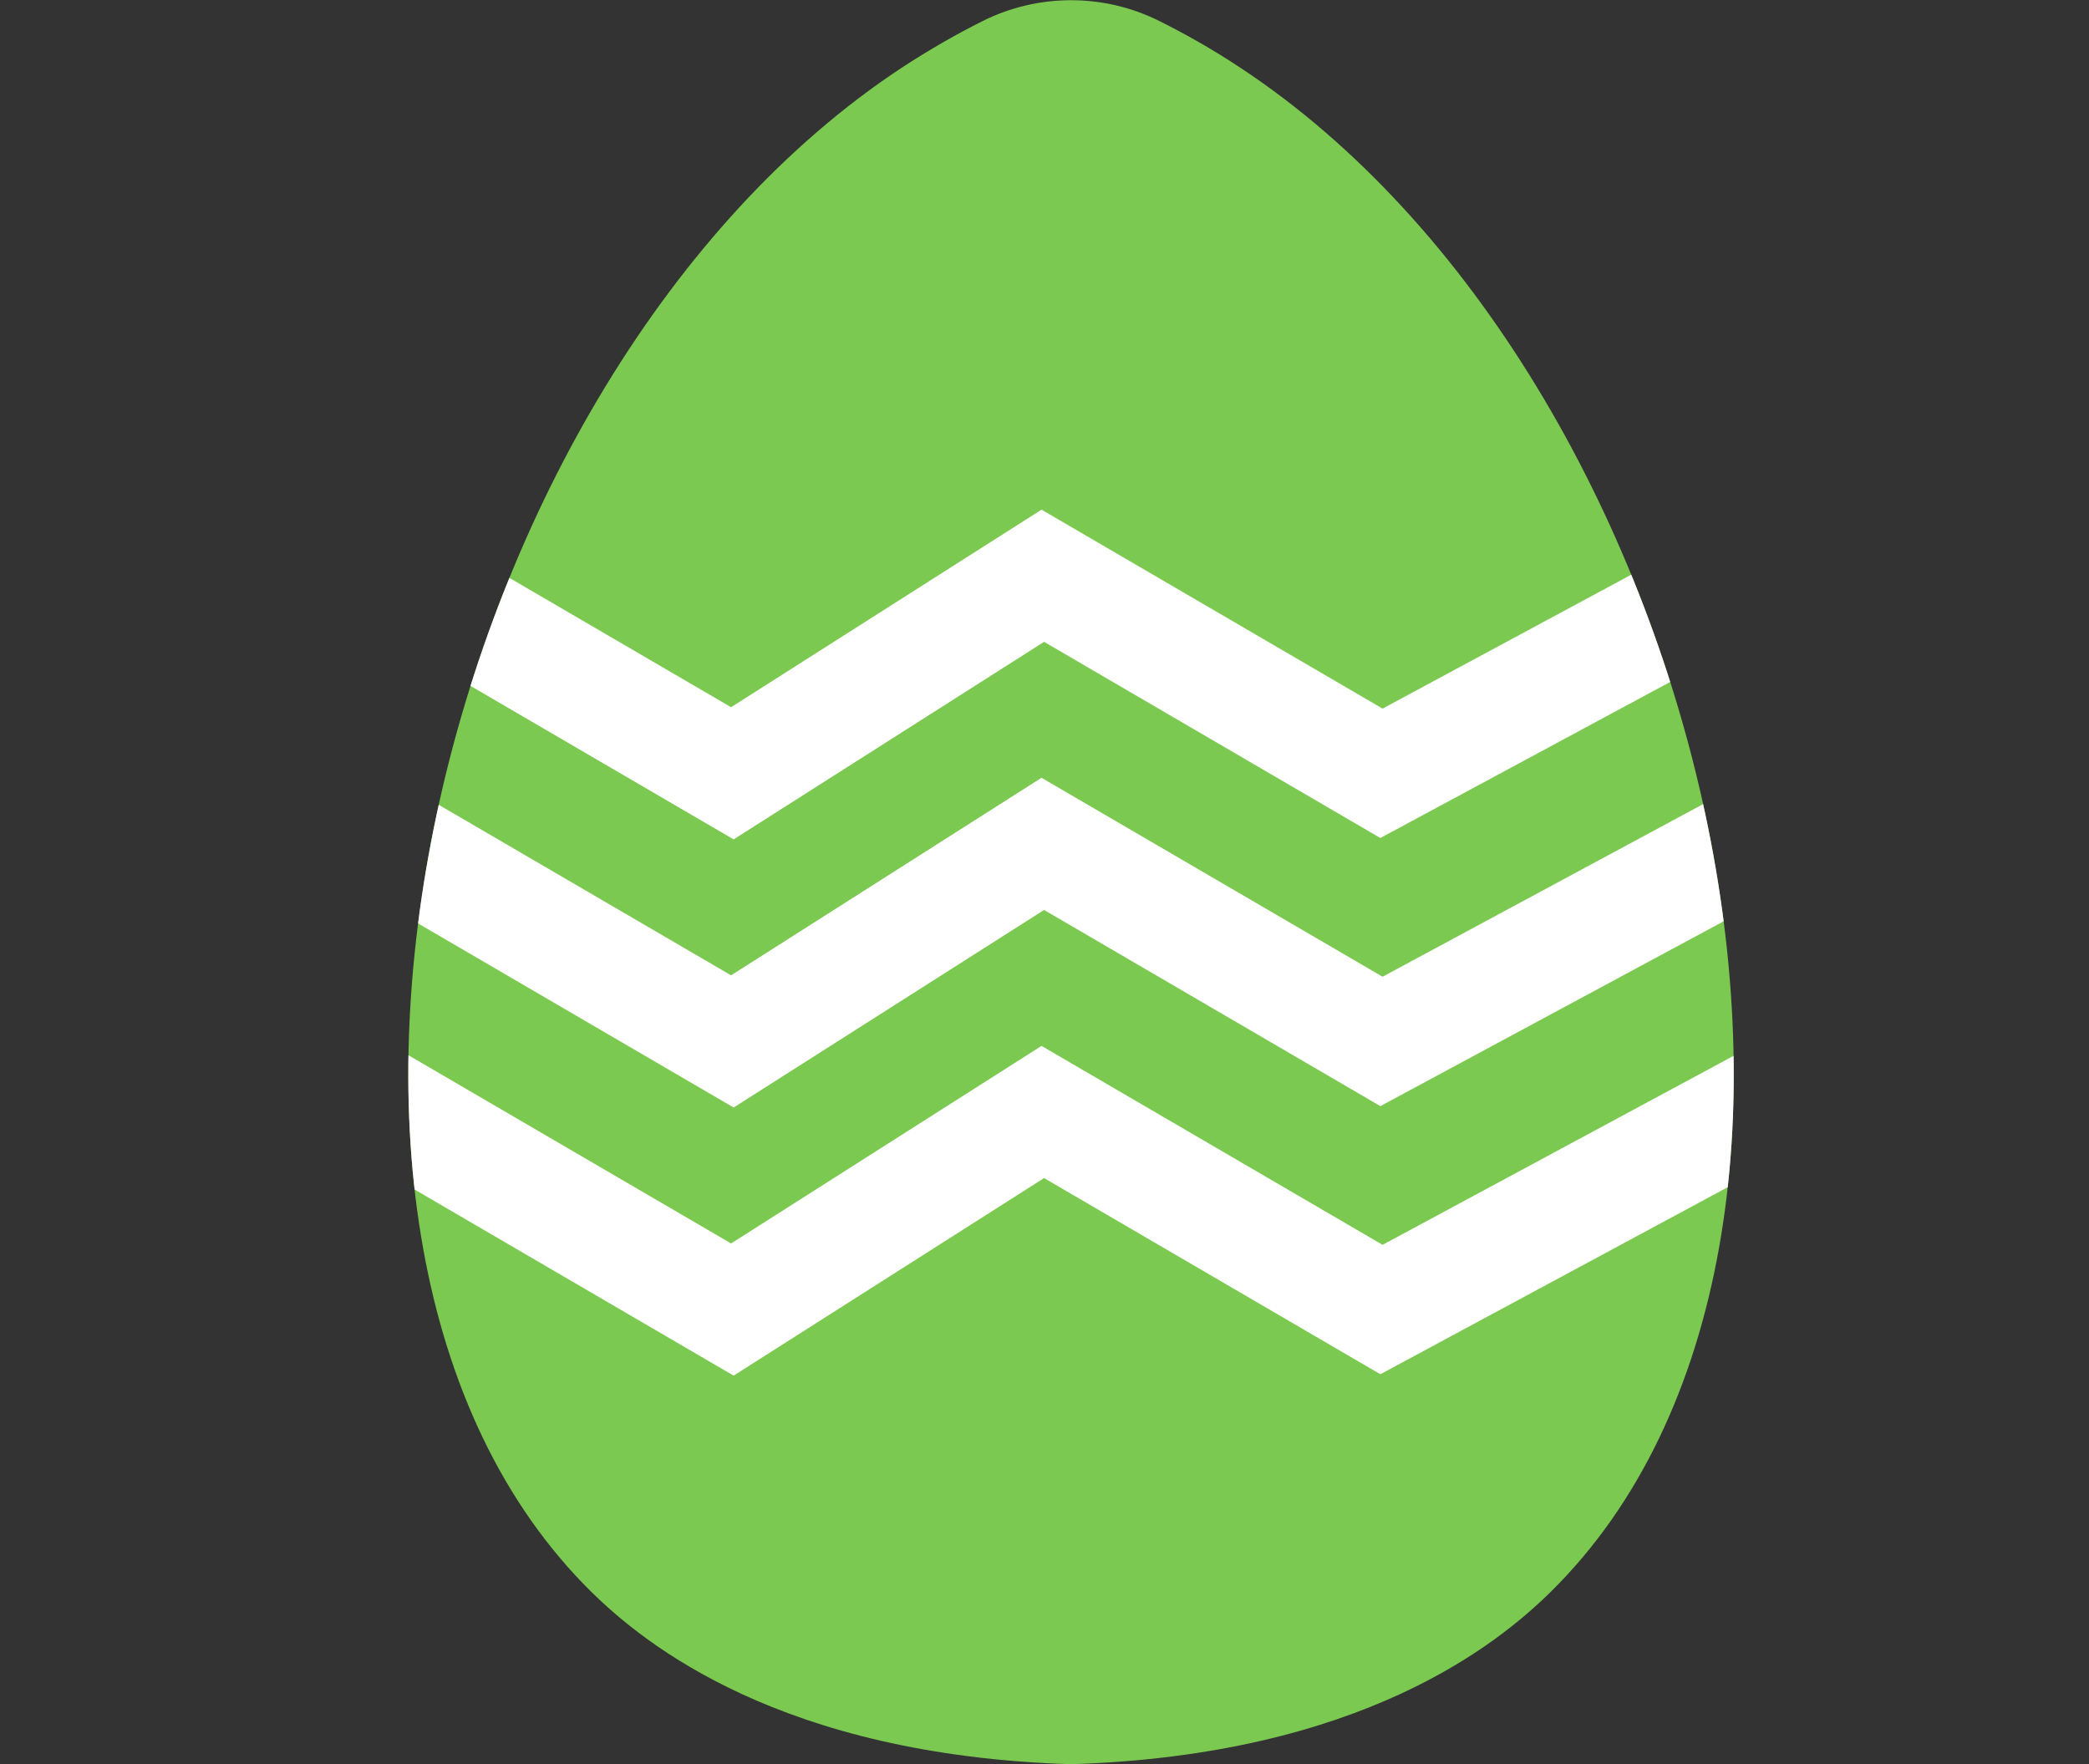 <?xml version="1.0" encoding="UTF-8"?>
<svg id="Layer_2" xmlns="http://www.w3.org/2000/svg" xmlns:xlink="http://www.w3.org/1999/xlink" viewBox="0 0 74.02 62.51">
  <rect x="0" y="0" width="74.02" height="62.51" fill="#333333" stroke="none"/>
  <defs>
    <style>
      .cls-1 {
        fill: #7bc950;
      }

      .cls-2 {
        fill: none;
        stroke: #fff;
        stroke-miterlimit: 10;
        stroke-width: 4px;
      }

      .cls-3 {
        clip-path: url(#clippath);
      }
    </style>
    <clipPath id="clippath">
      <path class="cls-1" d="M43.95,2.4c-1.01-.67-1.98-1.21-2.86-1.65-1.97-.99-4.31-.99-6.28,0-.88.44-1.85.99-2.86,1.65C15.37,13.33,8.28,43.9,20.95,56.4c1.87,1.84,6.7,5.79,17,6.11,10.3-.32,15.13-4.27,17-6.11,12.67-12.49,5.58-43.06-11-54Z"/>
    </clipPath>
  </defs>
  <g id="Layer_1-2" data-name="Layer_1">
    <g>
      <path class="cls-1" d="M43.95,2.4c-1.01-.67-1.98-1.21-2.86-1.65-1.97-.99-4.31-.99-6.28,0-.88.44-1.85.99-2.86,1.65C15.37,13.33,8.28,43.9,20.95,56.4c1.87,1.84,6.7,5.79,17,6.11,10.3-.32,15.13-4.27,17-6.11,12.67-12.49,5.58-43.06-11-54Z"/>
      <g class="cls-3">
        <polyline class="cls-2" points=".95 27.4 13.95 20.4 25.95 27.4 36.95 20.4 48.95 27.4 61.95 20.4 72.95 27.4"/>
        <polyline class="cls-2" points=".95 36.9 13.95 29.9 25.95 36.9 36.95 29.9 48.95 36.9 61.95 29.9 72.95 36.9"/>
        <polyline class="cls-2" points=".95 46.4 13.95 39.4 25.95 46.4 36.95 39.4 48.95 46.4 61.95 39.4 72.95 46.4"/>
      </g>
    </g>
  </g>
</svg>
